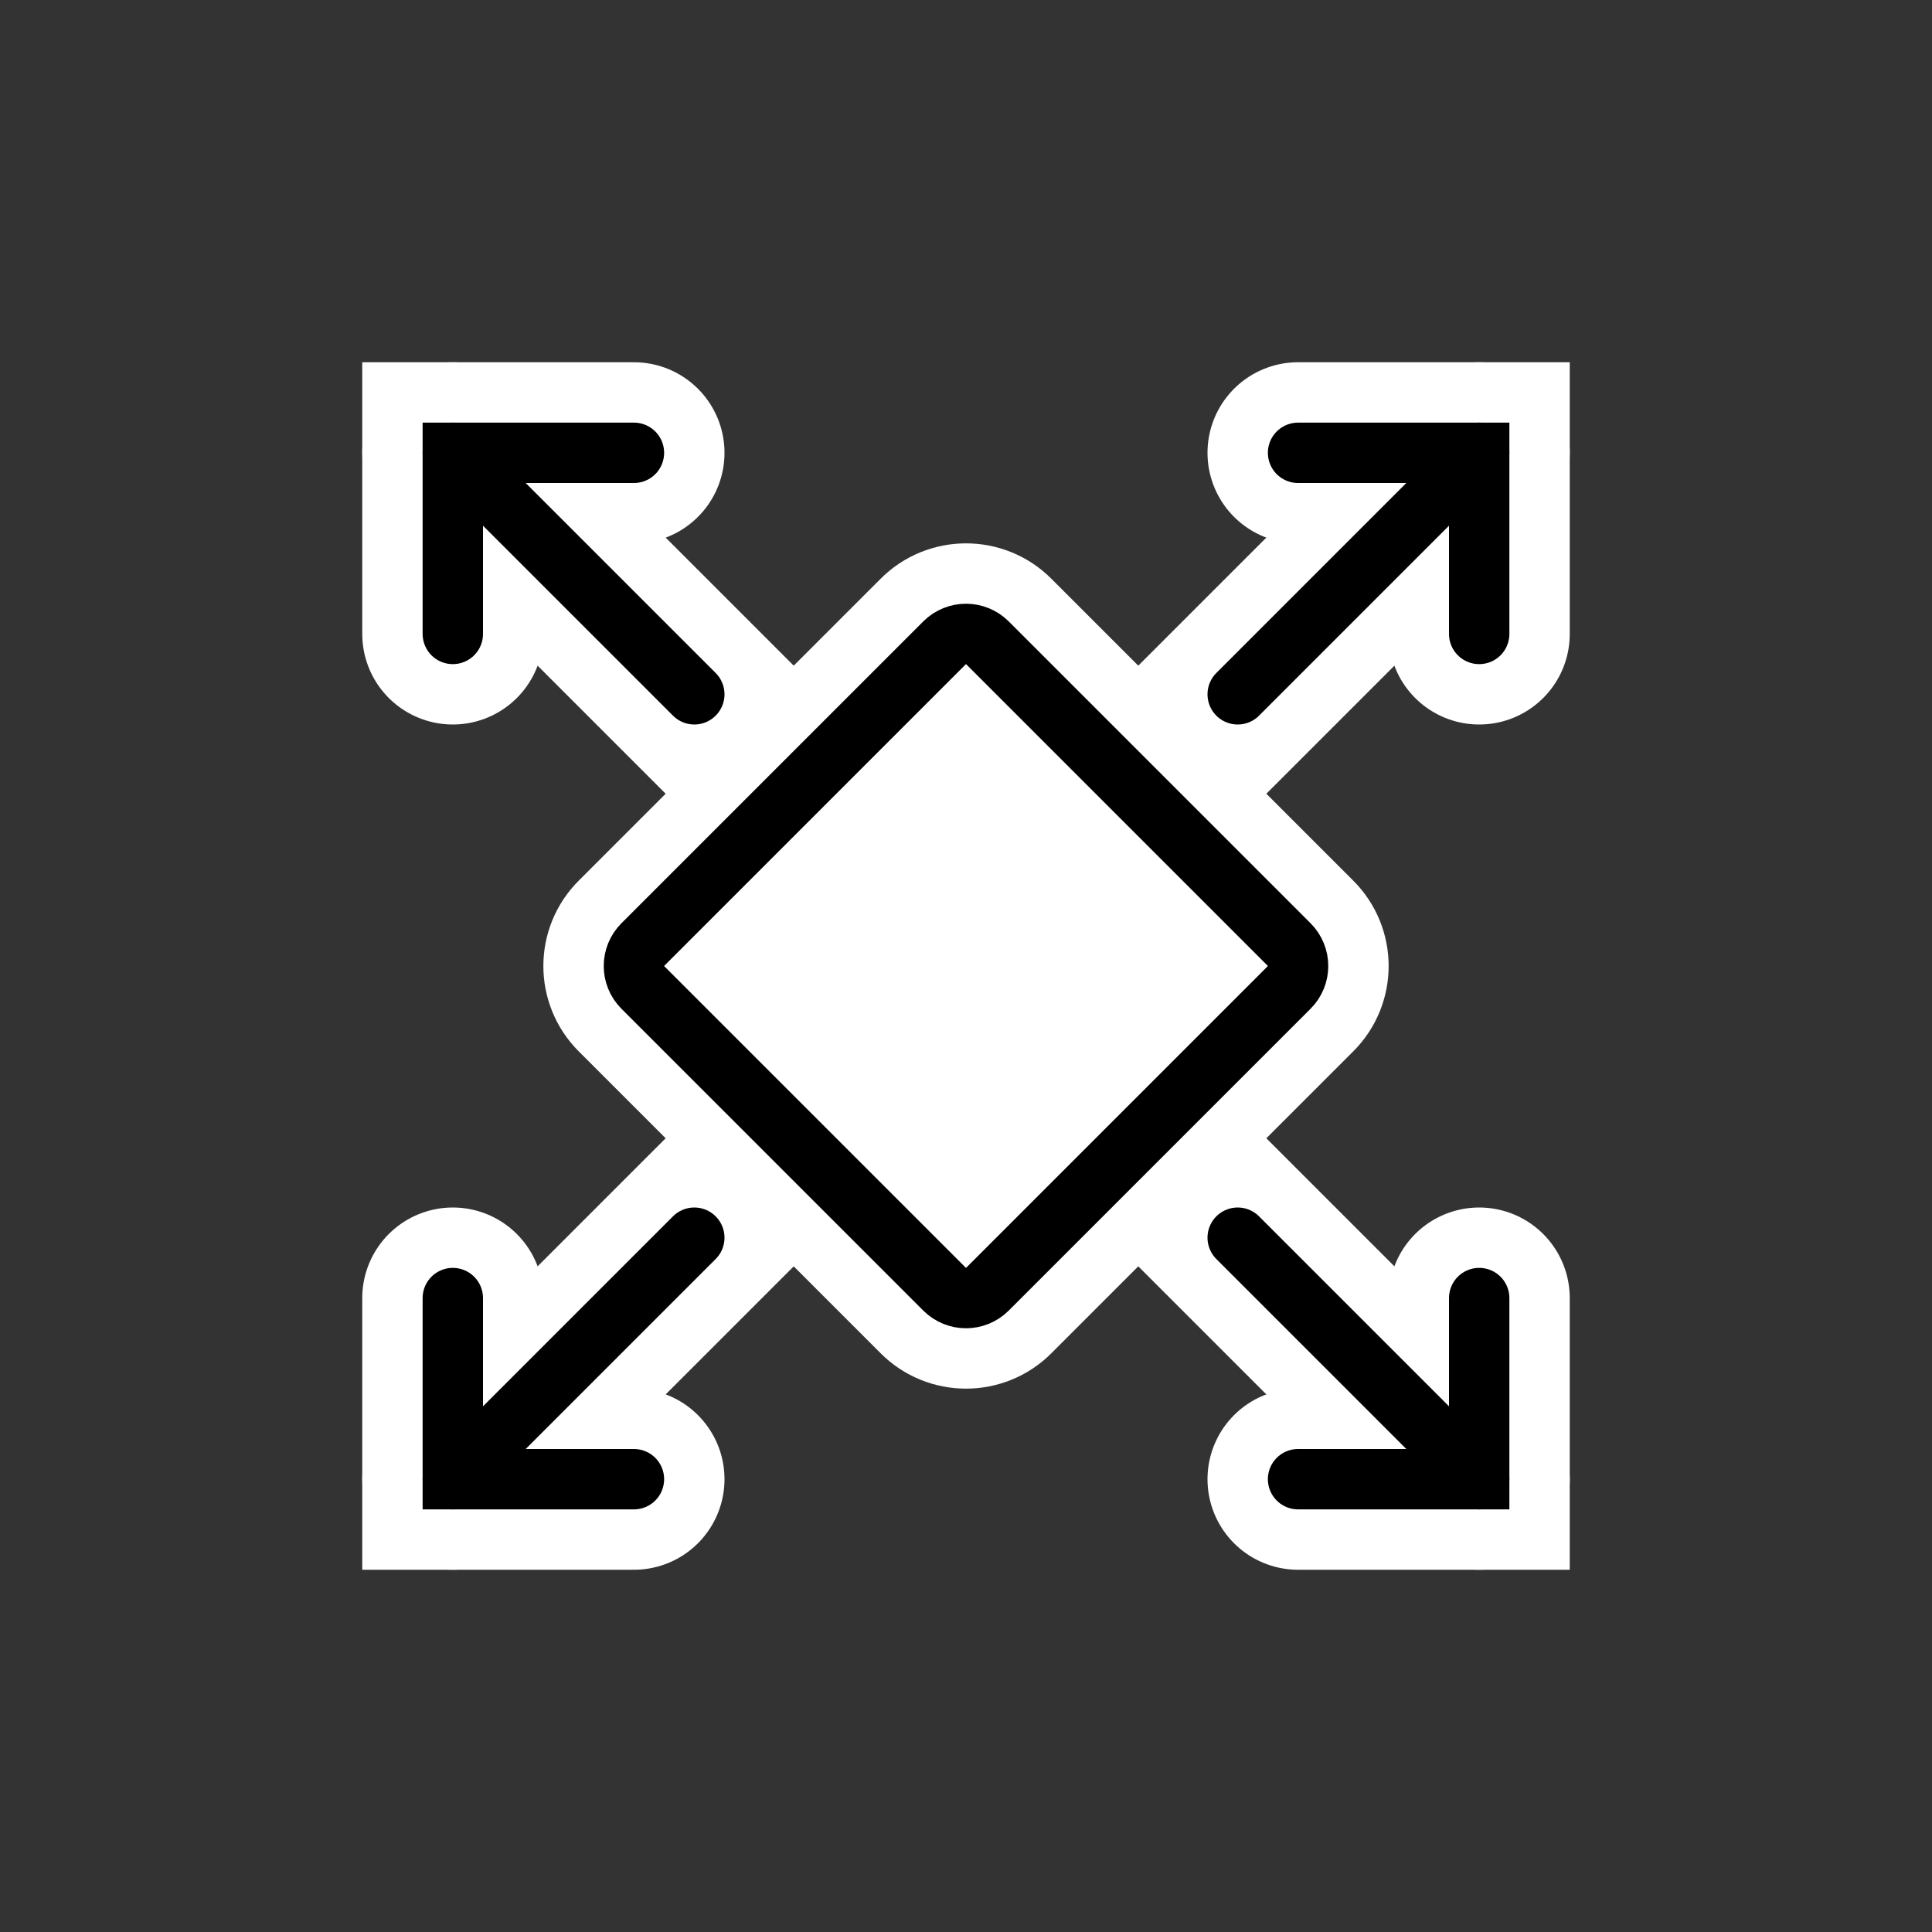 <?xml version="1.0" encoding="UTF-8" standalone="no"?>
<svg xmlns="http://www.w3.org/2000/svg"
     xmlns:xlink="http://www.w3.org/1999/xlink"
     xmlns:inkscape="http://www.inkscape.org/namespaces/inkscape"
     width="32" height="32"
     inkscape:hotspot_x="4"
     inkscape:hotspot_y="4"
     style="fill:gray;stroke:black">

<rect width="100%" height="100%" fill="#333333" stroke="none"/>

<style>@import './cursors.css';</style>

<g id="cursor" class="drop-shadow" style="">
<path id="Vector 633" d="M21.5 7.5L24.5 7.5L24.5 10.5" stroke="white" stroke-width="3" stroke-linecap="round" fill="none"/>
<path id="Vector 634" d="M24.5 21.5L24.5 24.5L21.5 24.5" stroke="white" stroke-width="3" stroke-linecap="round" fill="none"/>
<path id="Vector 635" d="M10.5 24.5L7.5 24.5L7.5 21.5" stroke="white" stroke-width="3" stroke-linecap="round" fill="none"/>
<path id="Vector 636" d="M19.5 12.5L24.5 7.5" stroke="white" stroke-width="3" stroke-linecap="round" fill="none"/>
<path id="Vector 637" d="M19.5 19.5L24.5 24.5" stroke="white" stroke-width="3" stroke-linecap="round" fill="none"/>
<path id="Vector 638" d="M12.5 19.5L7.5 24.5" stroke="white" stroke-width="3" stroke-linecap="round" fill="none"/>
<path id="Vector 625" d="M7.5 10.5L7.5 7.5L10.5 7.5" stroke="white" stroke-width="3" stroke-linecap="round" fill="none"/>
<path id="Vector 626" d="M12.5 12.5L7.5 7.5" stroke="white" stroke-width="3" stroke-linecap="round" fill="none"/>
<path id="Rectangle 500" d="M16.707 10.293C16.317 9.902 15.683 9.902 15.293 10.293L10.293 15.293C9.902 15.683 9.902 16.317 10.293 16.707L15.293 21.707C15.683 22.098 16.317 22.098 16.707 21.707L21.707 16.707C22.098 16.317 22.098 15.683 21.707 15.293L16.707 10.293Z" fill="black" stroke="white" stroke-width="2" stroke-linejoin="round"/>
<path id="Rectangle 499" d="M16.354 10.646C16.158 10.451 15.842 10.451 15.646 10.646L10.646 15.646C10.451 15.842 10.451 16.158 10.646 16.354L15.646 21.354C15.842 21.549 16.158 21.549 16.354 21.354L21.354 16.354C21.549 16.158 21.549 15.842 21.354 15.646L16.354 10.646Z" fill="white" stroke="black" stroke-linejoin="round"/>
<path id="Vector 188" d="M7.5 10.5L7.5 7.5L10.5 7.5" stroke="black" stroke-linecap="round" fill="none"/>
<path id="Vector 627" d="M21.5 7.5L24.5 7.5L24.5 10.5" stroke="black" stroke-linecap="round" fill="none"/>
<path id="Vector 629" d="M24.5 21.5L24.5 24.5L21.5 24.5" stroke="black" stroke-linecap="round" fill="none"/>
<path id="Vector 631" d="M10.5 24.5L7.5 24.5L7.5 21.5" stroke="black" stroke-linecap="round" fill="none"/>
<path id="Vector 624" d="M11.5 11.5L7.5 7.5" stroke="black" stroke-linecap="round"/>
<path id="Vector 628" d="M20.5 11.5L24.5 7.5" stroke="black" stroke-linecap="round"/>
<path id="Vector 630" d="M20.5 20.5L24.5 24.5" stroke="black" stroke-linecap="round"/>
<path id="Vector 632" d="M11.5 20.5L7.5 24.5" stroke="black" stroke-linecap="round"/>
</g>
</svg>
